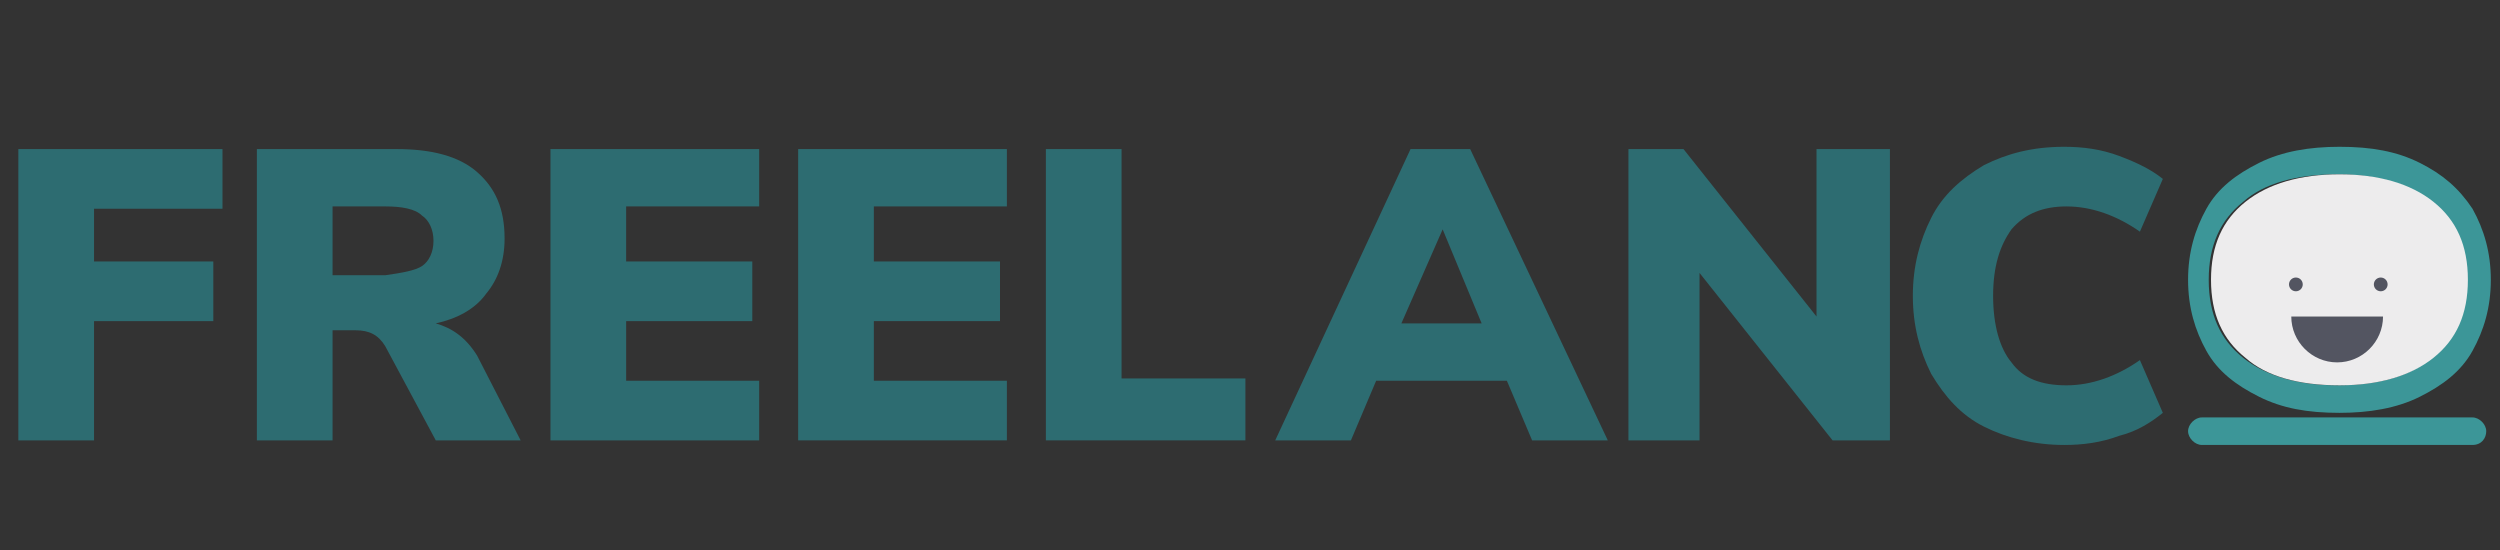 <?xml version="1.0" encoding="utf-8"?>
<!-- Generator: Adobe Illustrator 23.0.1, SVG Export Plug-In . SVG Version: 6.00 Build 0)  -->
<svg version="1.1" id="Layer_1" xmlns:figma="http://www.figma.com/figma/ns"
	 xmlns="http://www.w3.org/2000/svg" xmlns:xlink="http://www.w3.org/1999/xlink" x="0px" y="0px" viewBox="0 0 109 24"
	 style="enable-background:new 0 0 109 24;" xml:space="preserve">
<rect x="0" y="0" width="109" height="24" fill="#333333" stroke="none"/>
<style type="text/css">
	.st0{fill:#2D6C71;}
	.st1{fill:#3C9698;}
	.st2{fill:#EDECED;}
	.st3{fill:#535561;}
</style>
<title>Logo</title>
<g>
	<path class="st0" d="M0.8,19.2V6.5h8.9v2.6H4.1v2.3h5.2V14H4.1v5.2H0.8z"/>
	<path class="st0" d="M22.7,19.2h-3.7l-2.2-4.1c-0.3-0.5-0.7-0.7-1.3-0.7h-1v4.8h-3.3V6.5h6.1c1.5,0,2.7,0.3,3.5,1
		c0.8,0.7,1.2,1.6,1.2,2.9c0,1-0.3,1.8-0.8,2.4c-0.5,0.7-1.3,1.1-2.2,1.3c0.7,0.2,1.3,0.6,1.8,1.4L22.7,19.2z M18.4,11.6
		c0.3-0.2,0.5-0.6,0.5-1.1c0-0.5-0.2-0.9-0.5-1.1C18.1,9.1,17.5,9,16.8,9h-2.3v3h2.3C17.5,11.9,18.1,11.8,18.4,11.6z"/>
	<path class="st0" d="M24,19.2V6.5h9.1V9h-5.8v2.4h5.5V14h-5.5v2.6h5.8v2.6H24z"/>
	<path class="st0" d="M34.8,19.2V6.5h9.1V9h-5.8v2.4h5.5V14h-5.5v2.6h5.8v2.6H34.8z"/>
	<path class="st0" d="M45.6,19.2V6.5h3.3v10h5.4v2.7H45.6z"/>
	<path class="st0" d="M66.8,19.2l-1.1-2.6H60l-1.1,2.6h-3.3l5.9-12.7h2.6l6,12.7H66.8z M61.1,14.1h3.5L62.9,10L61.1,14.1z"/>
	<path class="st0" d="M79.3,6.5h3.1v12.7h-2.5l-5.8-7.3v7.3H71V6.5h2.4l5.8,7.3V6.5z"/>
	<path class="st0" d="M86.5,18.6c-1-0.5-1.7-1.3-2.3-2.3c-0.5-1-0.8-2.1-0.8-3.4c0-1.3,0.3-2.4,0.8-3.4c0.5-1,1.3-1.7,2.3-2.3
		c1-0.5,2.1-0.8,3.5-0.8c0.8,0,1.6,0.1,2.4,0.4c0.8,0.3,1.4,0.6,1.9,1l-1,2.3c-1-0.7-2.1-1.1-3.2-1.1c-1,0-1.8,0.3-2.4,1
		c-0.5,0.7-0.8,1.6-0.8,2.9c0,1.3,0.3,2.3,0.8,2.9c0.5,0.7,1.3,1,2.4,1c1.1,0,2.2-0.4,3.2-1.1l1,2.3c-0.5,0.4-1.1,0.8-1.9,1
		c-0.8,0.3-1.6,0.4-2.4,0.4C88.7,19.4,87.5,19.1,86.5,18.6z"/>
	<g>
		<path class="st1" d="M107.8,19.4H96c-0.3,0-0.6-0.3-0.6-0.6l0,0c0-0.3,0.3-0.6,0.6-0.6h11.8c0.3,0,0.6,0.3,0.6,0.6l0,0
			C108.4,19.1,108.2,19.4,107.8,19.4z"/>
		<g id="XMLID_2_">
			<g>
				<path class="st1" d="M107.8,9.1c0.5,0.9,0.8,1.9,0.8,3.1c0,1.2-0.3,2.2-0.8,3.1c-0.5,0.9-1.3,1.5-2.3,2c-1,0.5-2.2,0.7-3.5,0.7
					c-1.4,0-2.5-0.2-3.5-0.7c-1-0.5-1.8-1.1-2.3-2c-0.5-0.9-0.8-1.9-0.8-3.1c0-1.2,0.3-2.2,0.8-3.1c0.5-0.9,1.3-1.5,2.3-2
					c1-0.5,2.2-0.7,3.5-0.7c1.4,0,2.5,0.2,3.5,0.7C106.5,7.6,107.2,8.2,107.8,9.1z M107.5,12.2c0-1.5-0.5-2.6-1.5-3.4
					c-1-0.8-2.4-1.2-4.1-1.2c-1.8,0-3.2,0.4-4.1,1.2c-1,0.8-1.5,1.9-1.5,3.4c0,1.5,0.5,2.6,1.5,3.4c1,0.8,2.4,1.2,4.1,1.2
					c1.8,0,3.2-0.4,4.1-1.2C107.1,14.8,107.5,13.6,107.5,12.2z"/>
				<path class="st2" d="M106.1,8.8c1,0.8,1.5,1.9,1.5,3.4s-0.5,2.6-1.5,3.4c-1,0.8-2.4,1.2-4.1,1.2c-1.8,0-3.2-0.4-4.1-1.2
					c-1-0.8-1.5-1.9-1.5-3.4c0-1.5,0.5-2.6,1.5-3.4c1-0.8,2.4-1.2,4.1-1.2C103.7,7.6,105.1,8,106.1,8.8z"/>
			</g>
			<g>
			</g>
		</g>
		<path class="st3" d="M103.9,13.8c0,1.1-0.9,2-2,2s-2-0.9-2-2"/>
		<g>
			<circle class="st3" cx="100.1" cy="12.4" r="0.3"/>
			<circle class="st3" cx="103.8" cy="12.4" r="0.3"/>
		</g>
	</g>
</g>
</svg>

